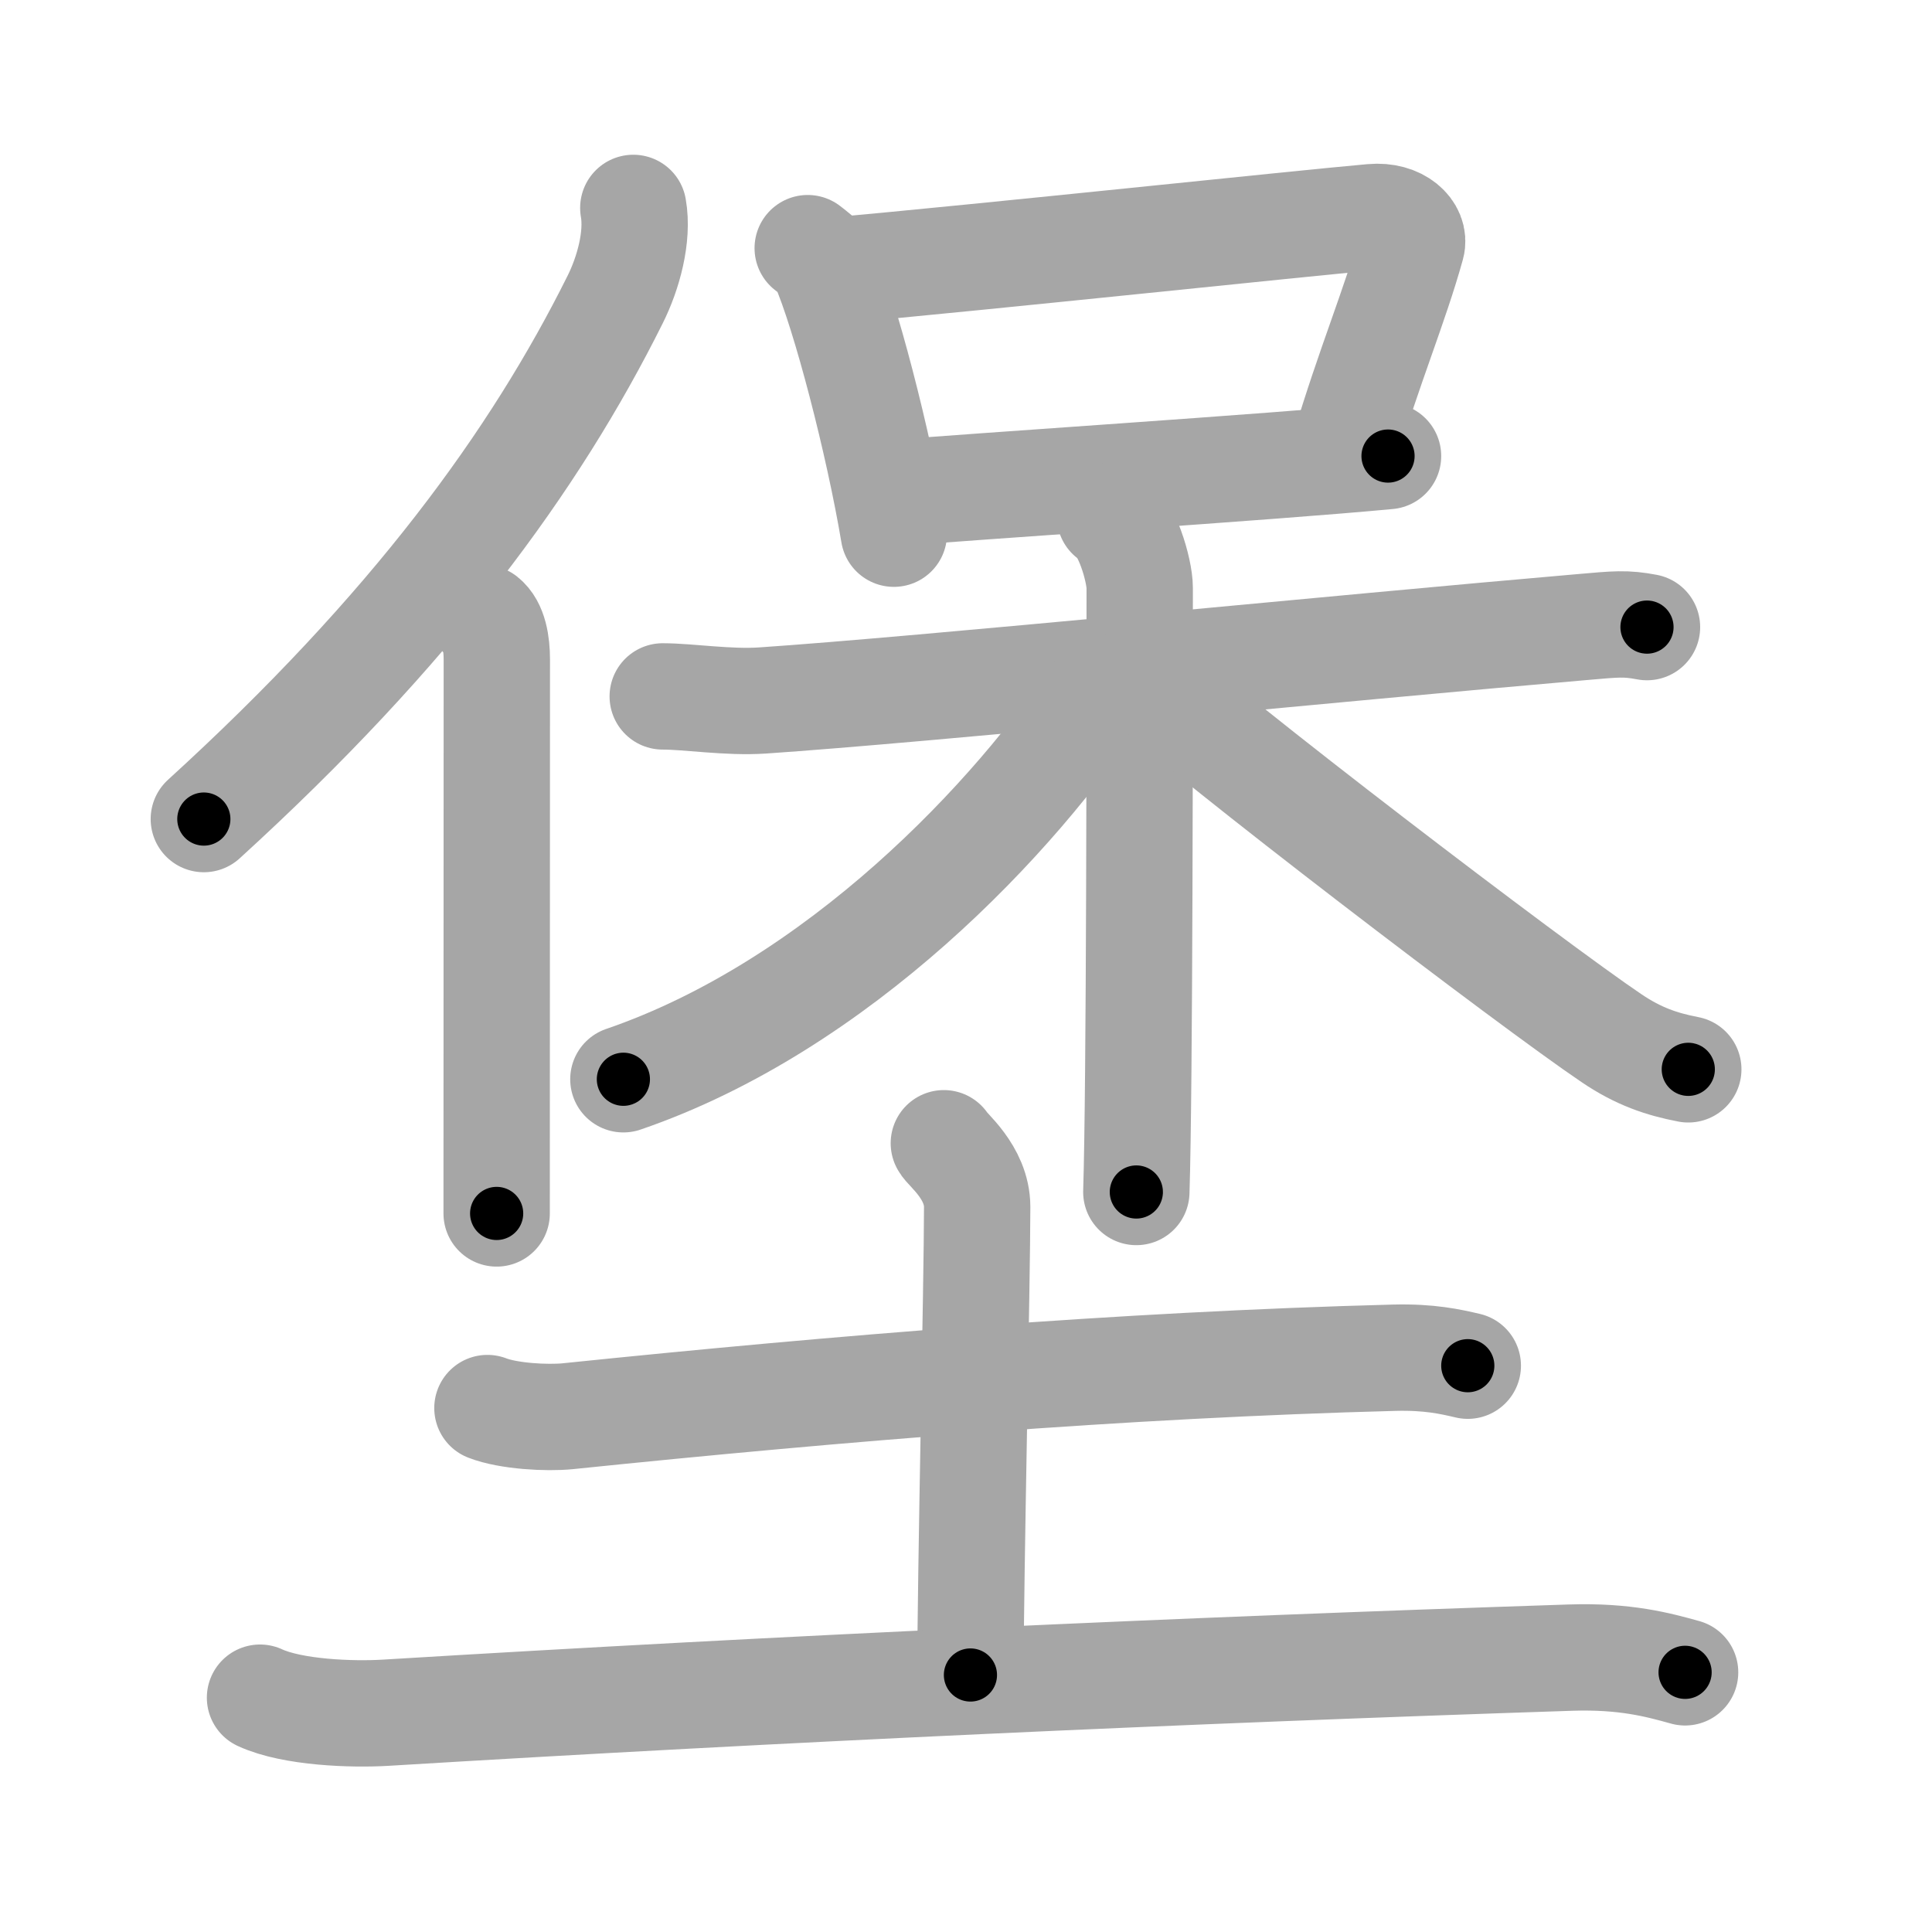<svg xmlns="http://www.w3.org/2000/svg" viewBox="0 0 109 109" id="5821"><g fill="none" stroke="#a6a6a6" stroke-width="6" stroke-linecap="round" stroke-linejoin="round"><g><g><g><path d="M35.73,11.73c0.29,1.63-0.29,3.7-1.02,5.16C30.18,25.99,23.25,35.5,11.5,46.21" /><path d="M27.31,34.88c0.56,0.44,0.72,1.42,0.72,2.33c0,10.29-0.01,26.04-0.01,31.25" /></g><g><g><path d="M45.57,14c0.36,0.29,0.73,0.52,0.88,0.88c1.24,2.83,3.13,10.15,3.98,15.23" /><path d="M46.72,15.3c9.48-0.86,26.5-2.68,30.69-3.05c1.53-0.14,2.45,0.81,2.23,1.6c-0.91,3.3-2.43,6.91-3.78,11.47" /><path d="M50.1,27.85c4.93-0.42,21.45-1.48,28.21-2.12" /></g><g><path d="M37.39,39.29c1.47,0,3.68,0.36,5.63,0.23c8.88-0.6,32.76-2.98,46.23-4.14c1.95-0.17,2.45-0.23,3.67,0" /><path d="M62.62,29.12c0.93,0.47,1.68,3.06,1.68,4.04c0,6.65,0,28.15-0.19,34.09" /><path d="M62.17,38.67c-4.84,7.45-14.92,18.08-27,22.22" /><path d="M64.33,38.03c3.81,3.57,22.13,17.54,26.6,20.55c1.51,1.02,2.81,1.46,4.32,1.75" /></g></g></g><g><path d="M27.5,79.44c1.18,0.46,3.35,0.58,4.54,0.46c15.22-1.57,31.32-2.9,46.63-3.3c1.97-0.05,3.16,0.22,4.14,0.45" /><path d="M53.25,64.5c0.13,0.31,1.88,1.62,1.88,3.59c0,4.16-0.38,20.91-0.38,26.41" /><path d="M14.67,95.78c1.84,0.85,5.22,0.96,7.07,0.85c22.75-1.38,44.75-2.38,66.87-3.11c3.07-0.1,4.92,0.4,6.46,0.83" /></g></g></g><g fill="none" stroke="#000" stroke-width="3" stroke-linecap="round" stroke-linejoin="round"><path d="M35.73,11.73c0.29,1.63-0.29,3.7-1.02,5.16C30.18,25.99,23.25,35.5,11.5,46.21" stroke-dasharray="42.954" stroke-dashoffset="42.954"><animate attributeName="stroke-dashoffset" values="42.954;42.954;0" dur="0.43s" fill="freeze" begin="0s;5821.click" /></path><path d="M27.31,34.88c0.56,0.44,0.72,1.42,0.72,2.33c0,10.29-0.01,26.04-0.01,31.25" stroke-dasharray="33.765" stroke-dashoffset="33.765"><animate attributeName="stroke-dashoffset" values="33.765" fill="freeze" begin="5821.click" /><animate attributeName="stroke-dashoffset" values="33.765;33.765;0" keyTimes="0;0.56;1" dur="0.768s" fill="freeze" begin="0s;5821.click" /></path><path d="M45.57,14c0.36,0.29,0.73,0.52,0.88,0.88c1.24,2.83,3.13,10.15,3.98,15.23" stroke-dasharray="17.026" stroke-dashoffset="17.026"><animate attributeName="stroke-dashoffset" values="17.026" fill="freeze" begin="5821.click" /><animate attributeName="stroke-dashoffset" values="17.026;17.026;0" keyTimes="0;0.819;1" dur="0.938s" fill="freeze" begin="0s;5821.click" /></path><path d="M46.72,15.3c9.48-0.86,26.5-2.68,30.69-3.05c1.53-0.14,2.45,0.81,2.23,1.6c-0.91,3.3-2.43,6.91-3.78,11.47" stroke-dasharray="46.105" stroke-dashoffset="46.105"><animate attributeName="stroke-dashoffset" values="46.105" fill="freeze" begin="5821.click" /><animate attributeName="stroke-dashoffset" values="46.105;46.105;0" keyTimes="0;0.67;1" dur="1.399s" fill="freeze" begin="0s;5821.click" /></path><path d="M50.1,27.85c4.93-0.42,21.45-1.48,28.21-2.12" stroke-dasharray="28.291" stroke-dashoffset="28.291"><animate attributeName="stroke-dashoffset" values="28.291" fill="freeze" begin="5821.click" /><animate attributeName="stroke-dashoffset" values="28.291;28.291;0" keyTimes="0;0.832;1" dur="1.682s" fill="freeze" begin="0s;5821.click" /></path><path d="M37.39,39.29c1.47,0,3.68,0.36,5.63,0.23c8.88-0.6,32.76-2.98,46.23-4.14c1.95-0.17,2.45-0.23,3.67,0" stroke-dasharray="55.741" stroke-dashoffset="55.741"><animate attributeName="stroke-dashoffset" values="55.741" fill="freeze" begin="5821.click" /><animate attributeName="stroke-dashoffset" values="55.741;55.741;0" keyTimes="0;0.751;1" dur="2.239s" fill="freeze" begin="0s;5821.click" /></path><path d="M62.62,29.12c0.93,0.47,1.68,3.06,1.68,4.04c0,6.65,0,28.15-0.19,34.09" stroke-dasharray="38.588" stroke-dashoffset="38.588"><animate attributeName="stroke-dashoffset" values="38.588" fill="freeze" begin="5821.click" /><animate attributeName="stroke-dashoffset" values="38.588;38.588;0" keyTimes="0;0.853;1" dur="2.625s" fill="freeze" begin="0s;5821.click" /></path><path d="M62.17,38.67c-4.84,7.45-14.92,18.08-27,22.22" stroke-dasharray="35.549" stroke-dashoffset="35.549"><animate attributeName="stroke-dashoffset" values="35.549" fill="freeze" begin="5821.click" /><animate attributeName="stroke-dashoffset" values="35.549;35.549;0" keyTimes="0;0.881;1" dur="2.98s" fill="freeze" begin="0s;5821.click" /></path><path d="M64.33,38.03c3.81,3.57,22.13,17.54,26.6,20.55c1.51,1.02,2.81,1.46,4.32,1.75" stroke-dasharray="38.322" stroke-dashoffset="38.322"><animate attributeName="stroke-dashoffset" values="38.322" fill="freeze" begin="5821.click" /><animate attributeName="stroke-dashoffset" values="38.322;38.322;0" keyTimes="0;0.886;1" dur="3.363s" fill="freeze" begin="0s;5821.click" /></path><path d="M27.5,79.44c1.18,0.46,3.35,0.58,4.54,0.46c15.22-1.57,31.32-2.9,46.63-3.3c1.97-0.05,3.16,0.22,4.14,0.45" stroke-dasharray="55.531" stroke-dashoffset="55.531"><animate attributeName="stroke-dashoffset" values="55.531" fill="freeze" begin="5821.click" /><animate attributeName="stroke-dashoffset" values="55.531;55.531;0" keyTimes="0;0.858;1" dur="3.918s" fill="freeze" begin="0s;5821.click" /></path><path d="M53.25,64.5c0.13,0.31,1.88,1.62,1.88,3.59c0,4.16-0.38,20.91-0.38,26.41" stroke-dasharray="30.572" stroke-dashoffset="30.572"><animate attributeName="stroke-dashoffset" values="30.572" fill="freeze" begin="5821.click" /><animate attributeName="stroke-dashoffset" values="30.572;30.572;0" keyTimes="0;0.928;1" dur="4.224s" fill="freeze" begin="0s;5821.click" /></path><path d="M14.67,95.78c1.84,0.85,5.22,0.96,7.07,0.85c22.75-1.38,44.75-2.38,66.87-3.11c3.07-0.1,4.92,0.4,6.46,0.83" stroke-dasharray="80.665" stroke-dashoffset="80.665"><animate attributeName="stroke-dashoffset" values="80.665" fill="freeze" begin="5821.click" /><animate attributeName="stroke-dashoffset" values="80.665;80.665;0" keyTimes="0;0.874;1" dur="4.831s" fill="freeze" begin="0s;5821.click" /></path></g></svg>